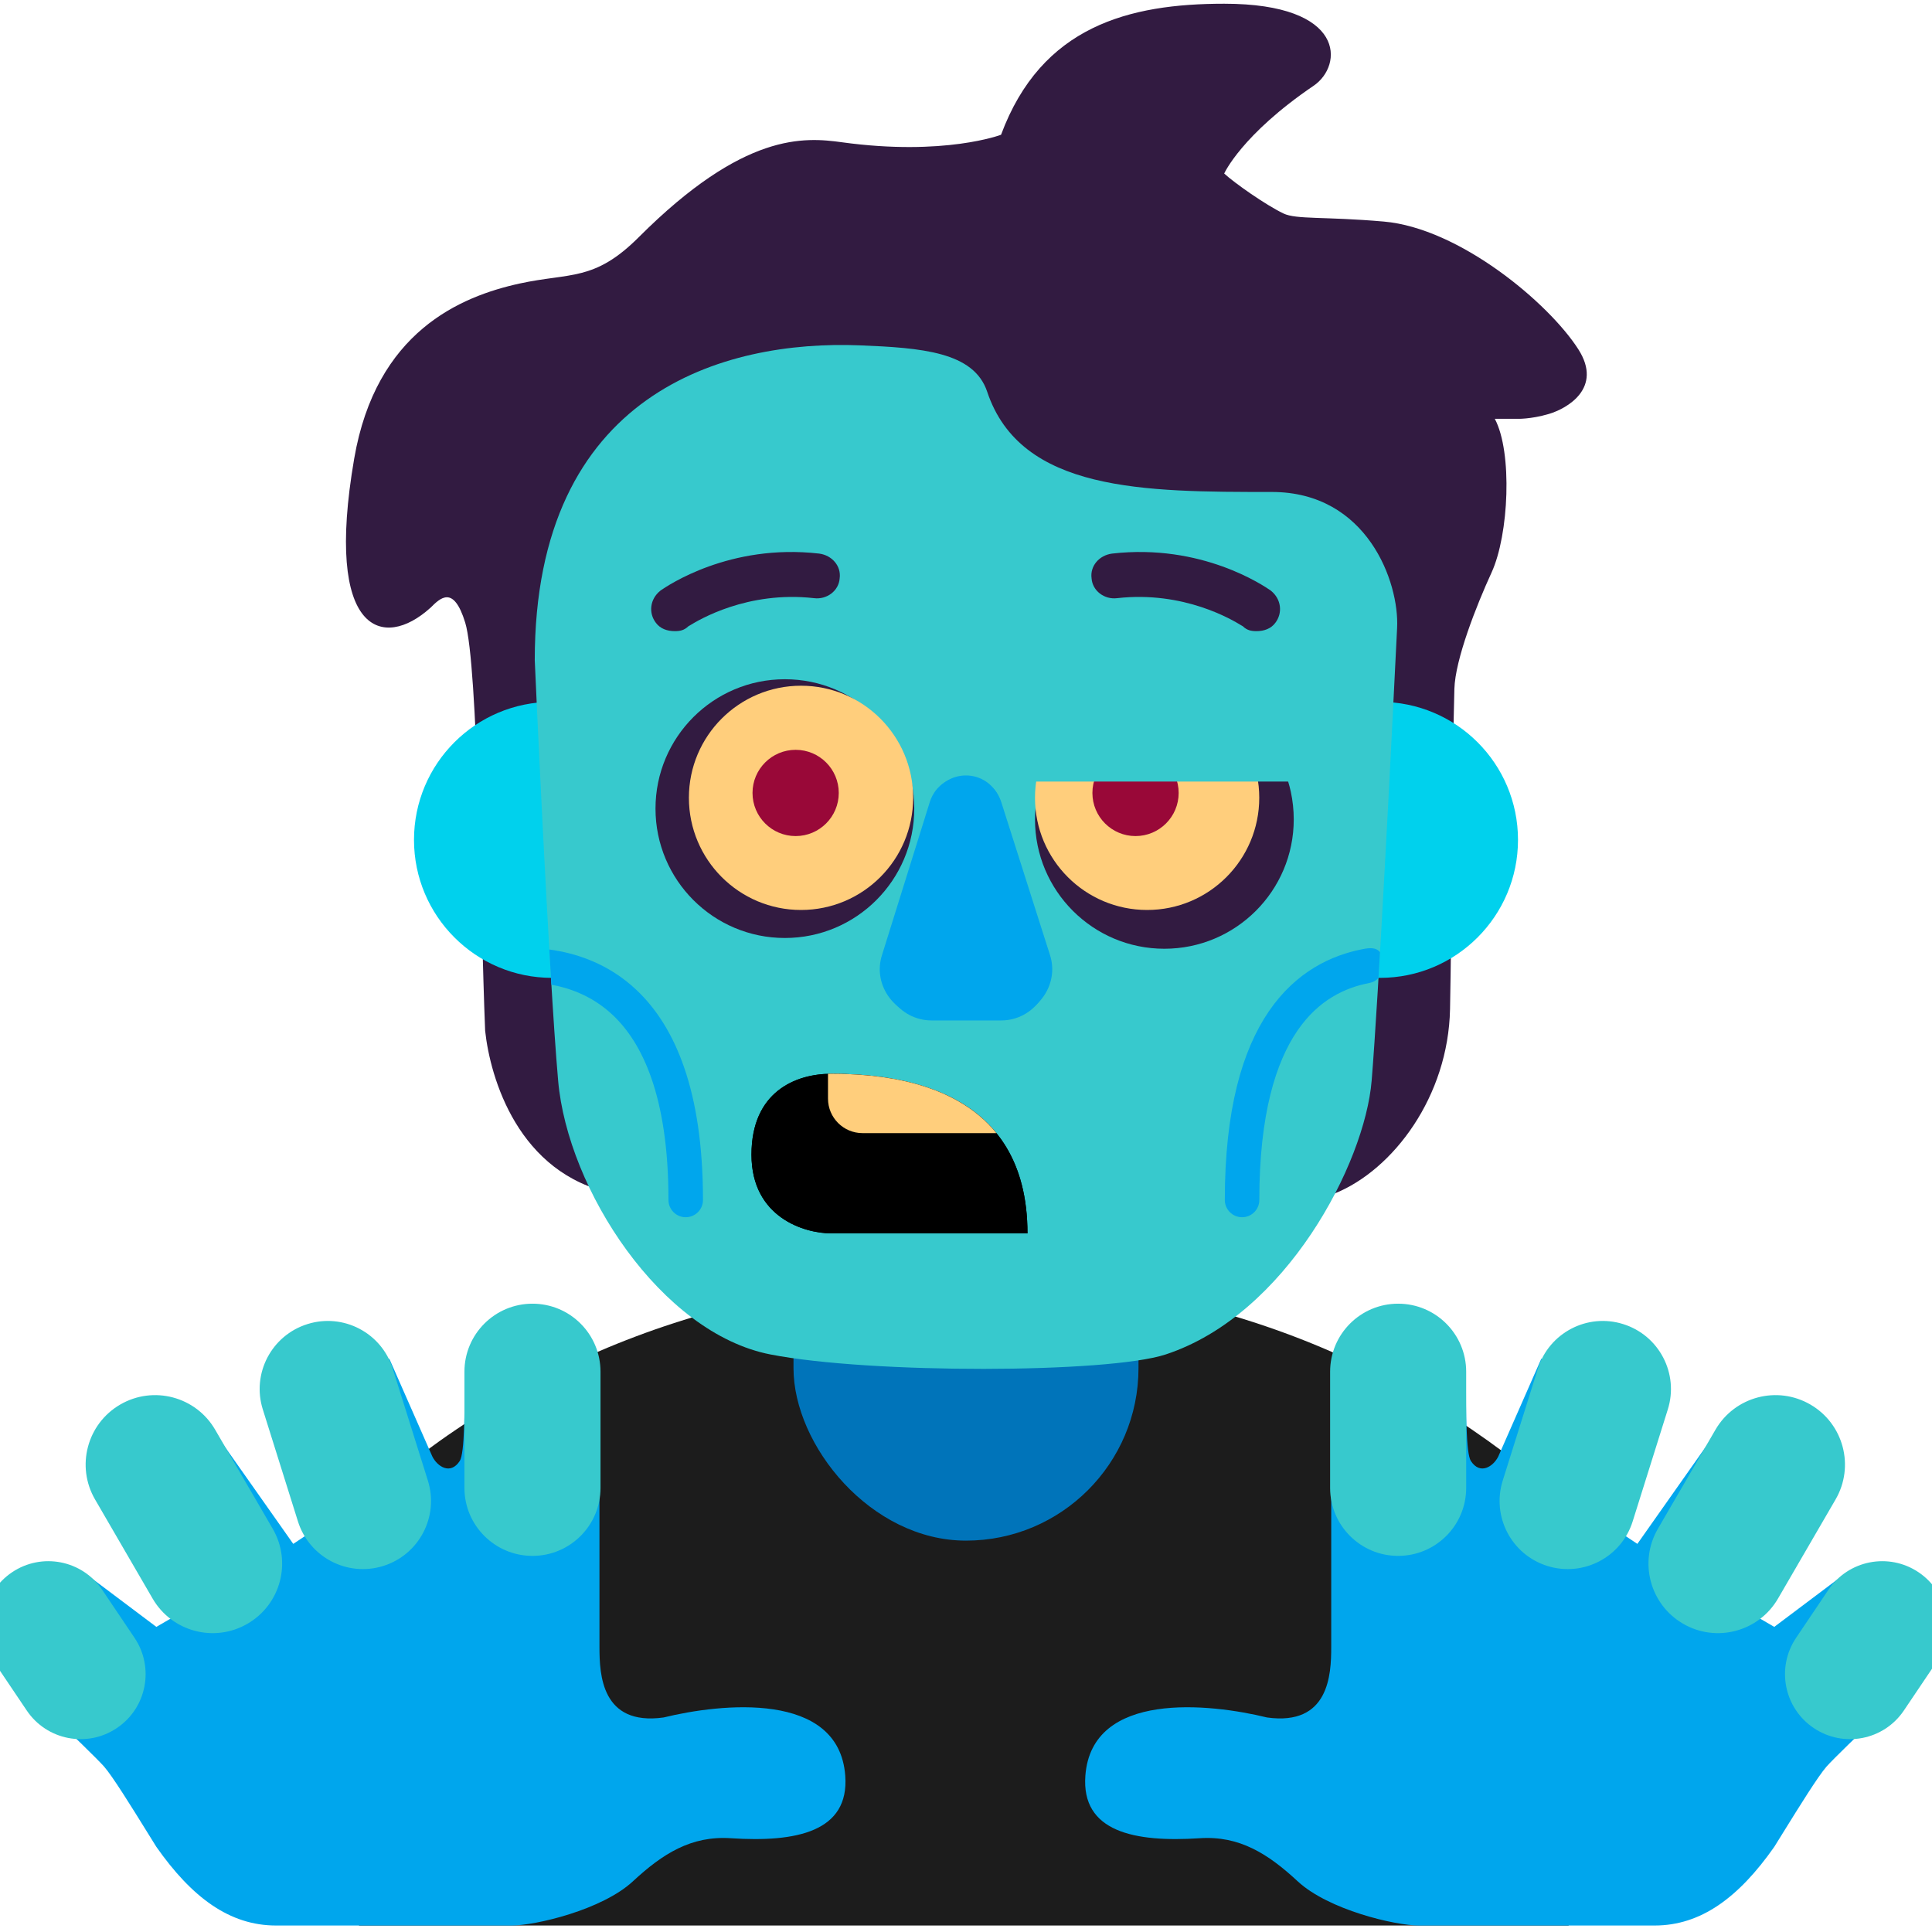 <svg viewBox="2 2 28 28" xmlns="http://www.w3.org/2000/svg">
<path d="M16 20.531C12.559 20.531 9.609 21.672 7.203 23.816V29.906H24.734V23.816C22.328 21.672 19.441 20.531 16 20.531Z" fill="#1C1C1C"/>
<rect x="13.5" y="17" width="5" height="7.328" rx="2.5" fill="#0074BA"/>
<path d="M7.133 8.648C7.449 6.808 8.672 6.297 9.531 6.109C10.265 5.949 10.613 6.082 11.258 5.437C12.783 3.912 13.655 3.987 14.203 4.062C15.687 4.266 16.508 3.953 16.508 3.953C17.094 2.375 18.367 2.054 19.742 2.054C21.516 2.054 21.467 2.951 21.039 3.242C19.992 3.953 19.742 4.515 19.742 4.515C19.892 4.653 20.341 4.969 20.601 5.094C20.787 5.183 21.192 5.136 22.055 5.211C23.15 5.306 24.445 6.39 24.875 7.063C25.234 7.625 24.711 7.922 24.445 8C24.18 8.078 23.984 8.07 23.984 8.07H23.664C23.922 8.555 23.868 9.75 23.617 10.297C23.398 10.774 23.09 11.555 23.078 11.984C23.047 13.078 23.04 15.363 23.015 16.625C22.99 17.887 22.195 18.953 21.343 19.297C18.411 19.432 12.2 19.563 10.89 19.297C9.508 19.016 9.104 17.62 9.031 16.938C8.963 15.255 8.928 11.626 8.742 11.023C8.573 10.474 8.382 10.665 8.237 10.81L8.234 10.812C7.557 11.422 6.695 11.195 7.133 8.648Z" fill="#321B41"/>
<path d="M10 16.172C11.105 16.172 12 15.276 12 14.172C12 13.067 11.105 12.172 10 12.172C8.895 12.172 8 13.067 8 14.172C8 15.276 8.895 16.172 10 16.172Z" fill="#00D1ED"/>
<path d="M22 16.172C23.105 16.172 24 15.276 24 14.172C24 13.067 23.105 12.172 22 12.172C20.895 12.172 20 13.067 20 14.172C20 15.276 20.895 16.172 22 16.172Z" fill="#00D1ED"/>
<path d="M10.089 17.662C9.95 16.083 9.75 11.568 9.75 11.568C9.75 7.677 12.505 6.927 14.46 7.005C15.352 7.041 16.113 7.097 16.307 7.677C16.792 9.13 18.585 9.13 20.432 9.13C21.815 9.13 22.281 10.439 22.248 11.099C22.166 12.787 21.978 16.462 21.879 17.662C21.78 18.862 20.639 21.057 18.893 21.63C18.056 21.905 14.614 21.912 13.167 21.63C11.581 21.322 10.227 19.24 10.089 17.662Z" fill="#37C9CD"/>
<path d="M13.375 15.594C14.411 15.594 15.25 14.754 15.25 13.719C15.25 12.683 14.411 11.844 13.375 11.844C12.339 11.844 11.5 12.683 11.5 13.719C11.5 14.754 12.339 15.594 13.375 15.594Z" fill="#321B41"/>
<path d="M18.875 15.75C19.91 15.75 20.75 14.911 20.75 13.875C20.75 13.739 20.735 13.605 20.708 13.477C20.525 12.633 19.774 12 18.875 12C17.84 12 17 12.839 17 13.875C17 14.911 17.84 15.75 18.875 15.75Z" fill="#321B41"/>
<path d="M13.609 15.188C14.507 15.188 15.234 14.46 15.234 13.562C15.234 12.665 14.507 11.938 13.609 11.938C12.712 11.938 11.984 12.665 11.984 13.562C11.984 14.46 12.712 15.188 13.609 15.188Z" fill="#FFCE7C"/>
<path d="M18.625 15.188C19.523 15.188 20.25 14.46 20.25 13.562C20.25 12.665 19.523 11.938 18.625 11.938C17.727 11.938 17 12.665 17 13.562C17 14.46 17.727 15.188 18.625 15.188Z" fill="#FFCE7C"/>
<path d="M13.531 14.117C13.876 14.117 14.156 13.837 14.156 13.492C14.156 13.147 13.876 12.867 13.531 12.867C13.186 12.867 12.906 13.147 12.906 13.492C12.906 13.837 13.186 14.117 13.531 14.117Z" fill="#990838"/>
<path d="M18.457 14.117C18.802 14.117 19.082 13.837 19.082 13.492C19.082 13.147 18.802 12.867 18.457 12.867C18.112 12.867 17.832 13.147 17.832 13.492C17.832 13.837 18.112 14.117 18.457 14.117Z" fill="#990838"/>
<path d="M14.047 19.875H16.891C16.891 17.775 15.031 17.562 14.047 17.562C13.531 17.562 12.891 17.822 12.891 18.734C12.891 19.647 13.662 19.875 14.047 19.875Z" fill="black"/>
<path d="M17 13.327C17 12.5 17.938 11.844 18.84 11.844C19.743 11.844 20.498 12.479 20.681 13.327H17Z" fill="#37C9CD"/>
<path d="M16.441 18.422H14.5C14.224 18.422 14 18.198 14 17.922V17.563C14.016 17.563 14.031 17.562 14.047 17.562C14.728 17.562 15.827 17.664 16.441 18.422Z" fill="#FFCE7C"/>
<path d="M20.482 11.028C20.42 11.111 20.321 11.147 20.21 11.147C20.135 11.147 20.073 11.136 20.012 11.076C20.012 11.076 20.003 11.071 19.991 11.064C19.863 10.986 19.16 10.56 18.191 10.669C18.006 10.693 17.832 10.562 17.82 10.382C17.795 10.203 17.931 10.047 18.117 10.023C19.417 9.874 20.315 10.49 20.413 10.556C20.416 10.559 20.42 10.562 20.42 10.562C20.569 10.681 20.593 10.884 20.482 11.028Z" fill="#321B41"/>
<path d="M11.507 11.028C11.569 11.111 11.668 11.147 11.779 11.147C11.854 11.147 11.915 11.136 11.977 11.076C11.977 11.076 11.986 11.071 11.998 11.064C12.126 10.986 12.829 10.56 13.797 10.669C13.983 10.693 14.157 10.562 14.169 10.382C14.194 10.203 14.057 10.047 13.872 10.023C12.572 9.874 11.674 10.49 11.576 10.556C11.573 10.559 11.569 10.562 11.569 10.562C11.42 10.681 11.395 10.884 11.507 11.028Z" fill="#321B41"/>
<path d="M22 15.8C21.994 15.912 21.985 16.069 21.978 16.175C21.944 16.21 21.899 16.236 21.847 16.246C21.495 16.313 21.109 16.491 20.804 16.936C20.494 17.389 20.251 18.141 20.251 19.391C20.251 19.529 20.139 19.641 20.001 19.641C19.863 19.641 19.751 19.529 19.751 19.391C19.751 18.084 20.004 17.219 20.391 16.654C20.784 16.081 21.297 15.842 21.753 15.755C21.849 15.736 21.944 15.728 22 15.8Z" fill="#00A6ED"/>
<path d="M9.991 16.271C9.981 16.106 9.971 15.935 9.961 15.761C10.345 15.813 10.815 15.96 11.227 16.35C11.784 16.878 12.188 17.805 12.188 19.391C12.188 19.529 12.076 19.641 11.938 19.641C11.8 19.641 11.688 19.529 11.688 19.391C11.688 17.883 11.305 17.112 10.883 16.713C10.601 16.446 10.28 16.324 9.991 16.271Z" fill="#00A6ED"/>
<path d="M10.688 23.172V25.875C10.688 26.266 10.717 27.016 11.617 26.891C12.445 26.688 14.157 26.499 14.25 27.734C14.311 28.548 13.539 28.703 12.594 28.641C12.017 28.602 11.602 28.867 11.172 29.266C10.726 29.679 9.763 29.906 9.414 29.906H6C5.328 29.906 4.781 29.5 4.266 28.766C4.224 28.699 4.176 28.622 4.125 28.539C3.908 28.189 3.631 27.742 3.508 27.602C3.42 27.502 2.984 27.078 2.781 26.891L3.227 24.797L4.266 25.578L4.562 25.406L4.984 22.578L6.25 24.375L6.531 24.188L7.641 21.688L8.266 23.109C8.336 23.25 8.527 23.384 8.664 23.172C8.734 23.063 8.734 22.422 8.734 22.047L10.688 23.172Z" fill="#00A6ED"/>
<path d="M21.293 23.172V25.875C21.293 26.266 21.263 27.016 20.363 26.891C19.535 26.688 17.823 26.499 17.73 27.734C17.669 28.548 18.441 28.703 19.386 28.641C19.963 28.602 20.378 28.867 20.808 29.266C21.254 29.679 22.217 29.906 22.566 29.906H25.98C26.652 29.906 27.199 29.5 27.714 28.766C27.756 28.699 27.804 28.622 27.855 28.539C28.072 28.189 28.349 27.742 28.472 27.602C28.56 27.502 28.996 27.078 29.199 26.891L28.753 24.797L27.714 25.578L27.418 25.406L26.996 22.578L25.73 24.375L25.449 24.188L24.339 21.688L23.714 23.109C23.644 23.25 23.453 23.384 23.316 23.172C23.246 23.063 23.246 22.422 23.246 22.047L21.293 23.172Z" fill="#00A6ED"/>
<path d="M22.263 20.894C22.807 20.894 23.249 21.335 23.249 21.88V23.564C23.249 24.108 22.807 24.549 22.263 24.549C21.718 24.549 21.277 24.108 21.277 23.564V21.88C21.277 21.335 21.718 20.894 22.263 20.894Z" fill="#37C9CD"/>
<path d="M25.525 21.19C26.045 21.353 26.335 21.907 26.171 22.427L25.662 24.049C25.499 24.569 24.945 24.858 24.425 24.695C23.905 24.532 23.615 23.978 23.779 23.457L24.288 21.836C24.451 21.316 25.005 21.026 25.525 21.19Z" fill="#37C9CD"/>
<path d="M28.238 22.356C28.718 22.635 28.882 23.251 28.602 23.732L27.768 25.168C27.489 25.648 26.873 25.812 26.392 25.532C25.912 25.253 25.748 24.637 26.027 24.157L26.862 22.72C27.141 22.24 27.757 22.076 28.238 22.356Z" fill="#37C9CD"/>
<path d="M30.061 26.094C30.352 25.662 30.237 25.077 29.806 24.787C29.374 24.496 28.788 24.61 28.498 25.042L28.03 25.737C27.74 26.169 27.854 26.754 28.286 27.044C28.717 27.335 29.303 27.221 29.593 26.789L30.061 26.094Z" fill="#37C9CD"/>
<path d="M5.809 22.427C5.645 21.907 5.935 21.353 6.455 21.19C6.975 21.026 7.529 21.316 7.692 21.836L8.201 23.457C8.365 23.978 8.075 24.532 7.555 24.695C7.035 24.858 6.481 24.569 6.318 24.049L5.809 22.427Z" fill="#37C9CD"/>
<path d="M3.742 22.356C3.262 22.635 3.098 23.251 3.378 23.732L4.212 25.168C4.491 25.648 5.107 25.812 5.588 25.532C6.068 25.253 6.232 24.637 5.953 24.157L5.118 22.72C4.839 22.24 4.223 22.076 3.742 22.356Z" fill="#37C9CD"/>
<path d="M1.919 26.094C1.628 25.662 1.743 25.077 2.174 24.787C2.606 24.496 3.191 24.61 3.482 25.042L3.95 25.737C4.24 26.169 4.126 26.754 3.694 27.044C3.263 27.335 2.677 27.221 2.387 26.789L1.919 26.094Z" fill="#37C9CD"/>
<path d="M9.717 20.894C9.173 20.894 8.731 21.335 8.731 21.88V23.564C8.731 24.108 9.173 24.549 9.717 24.549C10.262 24.549 10.703 24.108 10.703 23.564V21.88C10.703 21.335 10.262 20.894 9.717 20.894Z" fill="#37C9CD"/>
<path d="M15.501 13.612L14.833 15.86C14.688 16.318 15.029 16.789 15.501 16.789H16.51C16.982 16.789 17.322 16.318 17.178 15.86L16.497 13.612C16.34 13.114 15.658 13.114 15.501 13.612Z" fill="#00A6ED"/>
<path d="M14.047 19.875H16.891C16.891 17.775 15.031 17.562 14.047 17.562C13.531 17.562 12.891 17.822 12.891 18.734C12.891 19.647 13.662 19.875 14.047 19.875Z" fill="black"/>
<path d="M16.441 18.422H14.5C14.224 18.422 14 18.198 14 17.922V17.563C14.016 17.563 14.031 17.562 14.047 17.562C14.728 17.562 15.827 17.664 16.441 18.422Z" fill="#FFCE7C"/>
<path d="M15.477 13.618L14.785 15.834C14.635 16.285 14.988 16.75 15.477 16.75H16.523C17.012 16.75 17.365 16.285 17.215 15.834L16.509 13.618C16.346 13.127 15.64 13.127 15.477 13.618Z" fill="#00A6ED"/>
</svg>
